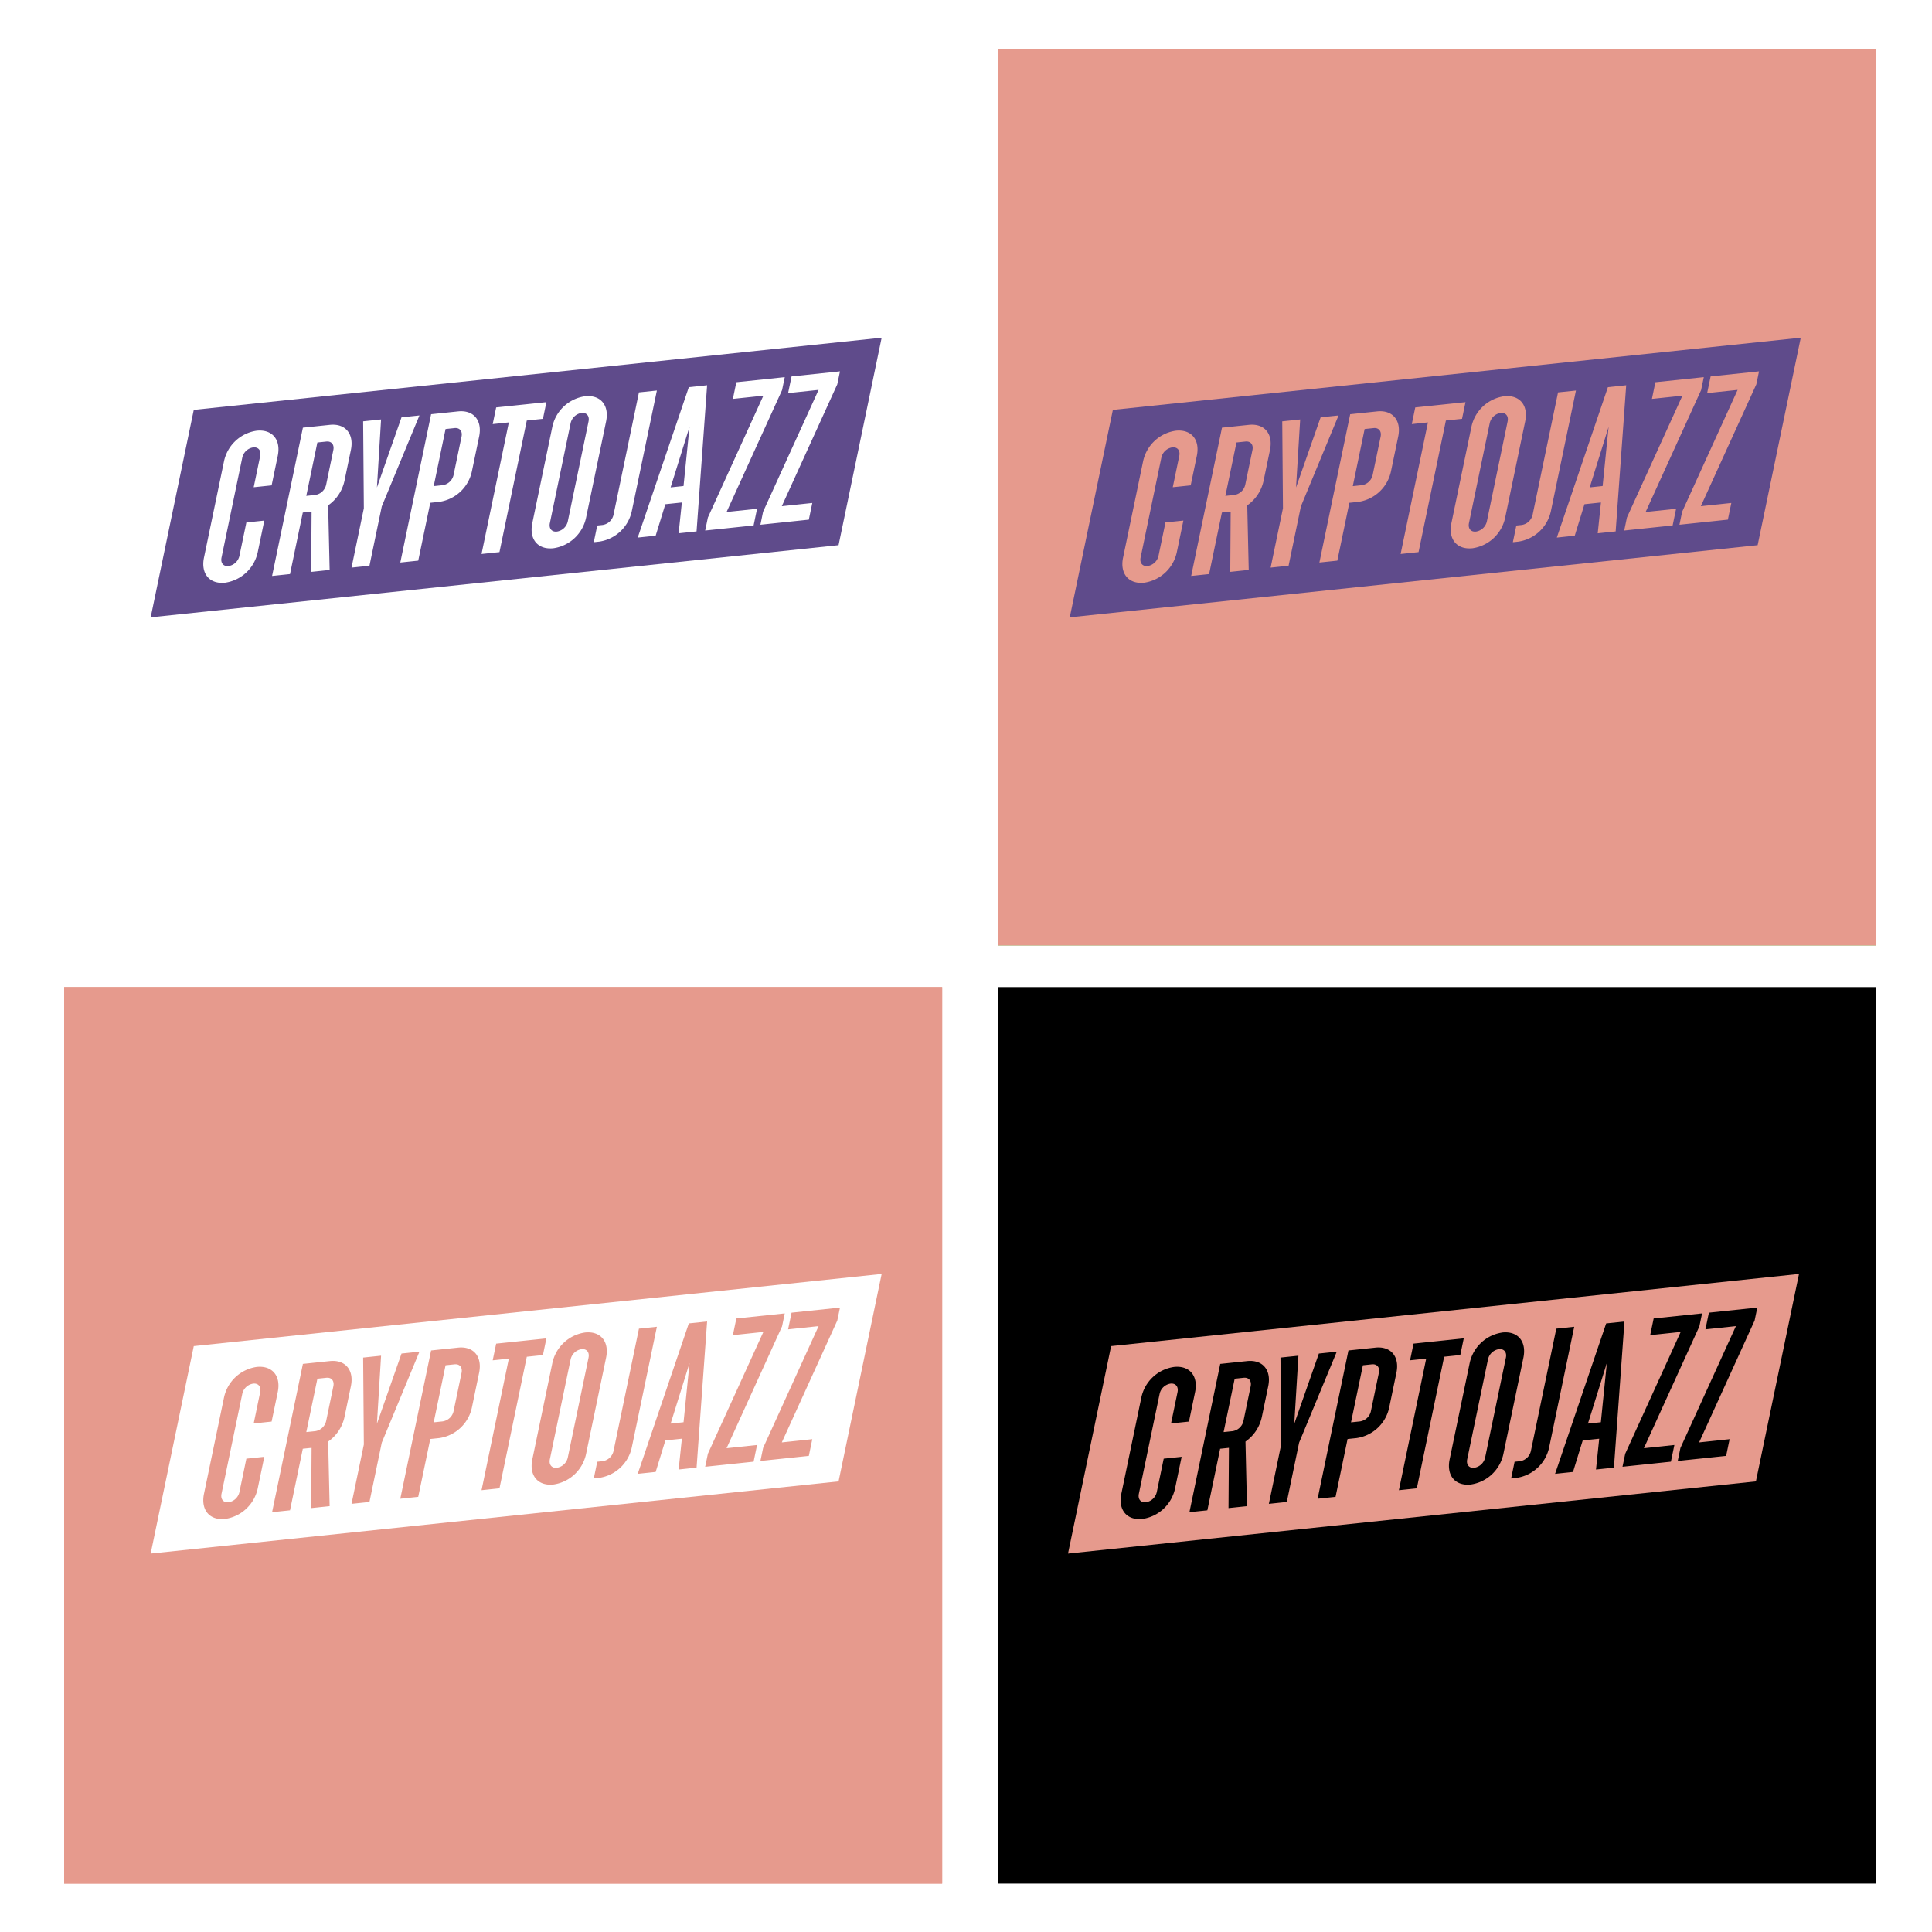 <svg xmlns="http://www.w3.org/2000/svg" xmlns:xlink="http://www.w3.org/1999/xlink" width="300" height="300" viewBox="0 0 300 300"><rect x="0" y="0" width="300" height="300" fill="#808080" stroke="none"/><defs><clipPath id="a"><path d="M0,0H300V300H0Z" fill="#fff"/></clipPath></defs><g clip-path="url(#a)"><path d="M0,0H300V300H0Z" fill="#fff"/><path d="M305.007,17.256h-300v300h300Z" fill="#fff"/><path d="M291.35,7.617H155.007V146.828H291.35Z" fill="#72fa93"/><path d="M291.35,7.617H155.007V146.828H291.35ZM146.3,153.281H9.961V292.492H146.3Z" fill="#e69a8d"/><path d="M146.3,153.281H9.961V292.492H146.3Z" fill="#e69a8d"/><path d="M291.35,153.281H155.007V292.492H291.35Z"/><path d="M193.369,675.22,86.554,686.426l-6.693,32.213,106.814-11.207Z" transform="translate(-56.464 -477.402)" fill="#fff" fill-rule="evenodd"/><path d="M193.369,179,86.554,190.206l-6.693,32.213,106.814-11.207Z" transform="translate(-56.464 -126.559)" fill="#5f4b8b" fill-rule="evenodd"/><path d="M680.508,179,573.693,190.206,567,222.419l106.814-11.207Z" transform="translate(-400.887 -126.559)" fill="#5f4b8b" fill-rule="evenodd"/><path d="M679.578,675.22,572.764,686.426l-6.693,32.213,106.814-11.207Z" transform="translate(-400.23 -477.402)" fill="#e69a8d" fill-rule="evenodd"/><path d="M39.856,212.259a6.066,6.066,0,0,0-5.079,4.784l-3.1,14.907c-.52,2.5.851,4.162,3.274,3.908a6.068,6.068,0,0,0,5.079-4.784l1.01-4.864-2.784.292-1.07,5.152a2.049,2.049,0,0,1-1.7,1.614c-.808.085-1.261-.487-1.087-1.322l3.217-15.483a2.048,2.048,0,0,1,1.7-1.613c.807-.085,1.261.487,1.087,1.322l-1.01,4.863,2.784-.292.951-4.576c.521-2.5-.85-4.164-3.272-3.908Zm11.1,11.588a6.249,6.249,0,0,0,2.536-3.813l.993-4.777c.52-2.5-.851-4.161-3.274-3.907l-4.177.438L42.25,234.811l2.784-.292,1.985-9.555,1.364-.143-.064,9.353,2.868-.3Zm3.629,9.669,2.784-.292,1.913-9.209,5.85-14.126-2.784.292-3.818,10.9.643-10.568-2.784.292.109,13.5Zm16.534-24.255-4.177.439-4.784,23.022,2.785-.292,1.871-8.98,1.392-.146a6.066,6.066,0,0,0,5.079-4.784l1.112-5.353c.517-2.5-.854-4.164-3.276-3.907ZM74.774,231.4l2.784-.292L81.8,210.678l2.506-.263.538-2.59-7.8.818-.538,2.59,2.506-.263Zm16.065-24.488A6.068,6.068,0,0,0,85.76,211.7l-3.1,14.907c-.52,2.5.851,4.162,3.274,3.907a6.066,6.066,0,0,0,5.079-4.784l3.1-14.907c.52-2.508-.852-4.166-3.274-3.912Zm8.377-.6-3.94,18.965a2.048,2.048,0,0,1-1.7,1.614l-.836.087-.538,2.59.835-.088a6.066,6.066,0,0,0,5.079-4.784L102,206.022l-2.785.292Zm-.189,22.541,2.784-.292,1.506-4.888,2.562-.269-.5,4.782,2.784-.292L109.8,205.2l-2.84.3Zm-7.639-18.032L88.171,226.3a2.048,2.048,0,0,1-1.7,1.614c-.807.085-1.261-.487-1.087-1.322L88.6,211.113a2.048,2.048,0,0,1,1.7-1.614c.807-.085,1.261.487,1.087,1.321ZM109.5,227.758l7.518-.789.538-2.59-4.734.5,8.616-18.921.419-2.014-7.518.789-.538,2.59,4.734-.5-8.617,18.918Zm8.576-.9,7.518-.789.538-2.59-4.734.5,8.616-18.921.418-2.014-7.518.789-.538,2.59,4.734-.5-8.616,18.921Zm-70.513-4.482,1.722-8.288,1.392-.146c.807-.085,1.261.487,1.087,1.322l-1.112,5.353a2.047,2.047,0,0,1-1.7,1.613Zm56.574-1.319,2.934-9.4-.929,9.19-2,.21Zm-32.464-7.883L70.437,219.1a2.048,2.048,0,0,1-1.7,1.614l-1.392.146L69.187,212l1.392-.146c.811-.088,1.264.484,1.091,1.318Z" fill="#e69a8d"/><path d="M39.856,66.882a6.066,6.066,0,0,0-5.079,4.784l-3.1,14.907c-.52,2.5.851,4.161,3.274,3.907A6.067,6.067,0,0,0,40.03,85.7l1.01-4.864-2.784.292-1.07,5.152a2.048,2.048,0,0,1-1.7,1.614c-.808.085-1.261-.487-1.087-1.322l3.217-15.483a2.048,2.048,0,0,1,1.7-1.614c.807-.085,1.261.487,1.087,1.322l-1.01,4.864,2.784-.292.951-4.576C43.649,68.286,42.278,66.628,39.856,66.882Zm11.1,11.587a6.249,6.249,0,0,0,2.536-3.813l.993-4.777c.52-2.5-.851-4.162-3.274-3.907l-4.177.438L42.25,89.433l2.784-.292,1.985-9.555,1.364-.143L48.319,88.8l2.868-.3Zm3.629,9.669,2.784-.292,1.913-9.209,5.85-14.126-2.784.292L58.53,75.7l.643-10.568-2.784.292.109,13.5-1.913,9.209ZM71.119,63.883l-4.177.438L62.16,87.346l2.785-.292,1.869-8.981,1.392-.146a6.067,6.067,0,0,0,5.079-4.784L74.4,67.79c.517-2.5-.854-4.161-3.276-3.907Zm3.653,22.138,2.784-.292L81.8,65.3l2.506-.263.538-2.59-7.8.818-.538,2.59,2.506-.263ZM90.837,61.533a6.067,6.067,0,0,0-5.079,4.784l-3.1,14.907c-.52,2.5.851,4.162,3.274,3.907a6.066,6.066,0,0,0,5.082-4.785l3.1-14.907c.519-2.5-.853-4.16-3.275-3.906Zm8.377-.6L95.274,79.9a2.048,2.048,0,0,1-1.7,1.614l-.836.088L92.2,84.19l.835-.088a6.067,6.067,0,0,0,5.079-4.784L102,60.641l-2.785.292Zm-.189,22.541,2.784-.292,1.506-4.887,2.562-.269-.5,4.782,2.784-.292L109.8,59.824l-2.84.3ZM91.388,65.446,88.171,80.929a2.048,2.048,0,0,1-1.7,1.614c-.807.085-1.261-.487-1.087-1.322L88.6,65.738a2.048,2.048,0,0,1,1.7-1.614C91.108,64.039,91.562,64.611,91.388,65.446ZM109.5,82.379l7.518-.789.538-2.59-4.734.5,8.616-18.921.419-2.014-7.518.789-.538,2.59,4.734-.5-8.617,18.92Zm8.576-.9,7.518-.789.538-2.59-4.734.5,8.616-18.921.418-2.014-7.518.789-.538,2.59,4.734-.5L118.49,79.465ZM47.559,77l1.722-8.288,1.392-.146c.807-.085,1.261.487,1.087,1.322l-1.112,5.353a2.048,2.048,0,0,1-1.7,1.614L47.556,77Zm56.574-1.319,2.934-9.4-.929,9.19-2,.21ZM71.669,67.795l-1.232,5.929a2.048,2.048,0,0,1-1.7,1.614l-1.392.146,1.842-8.864,1.392-.146c.811-.085,1.264.487,1.091,1.321Z" fill="#fff"/><path d="M182.572,66.882a6.066,6.066,0,0,0-5.08,4.784l-3.1,14.907c-.52,2.5.851,4.161,3.274,3.907a6.067,6.067,0,0,0,5.079-4.784l1.01-4.864-2.784.292-1.07,5.152a2.048,2.048,0,0,1-1.7,1.614c-.808.085-1.261-.487-1.088-1.322l3.217-15.483a2.048,2.048,0,0,1,1.7-1.614c.807-.085,1.261.487,1.087,1.322l-1.01,4.864,2.784-.292.951-4.576C186.365,68.286,184.991,66.628,182.572,66.882Zm11.1,11.587a6.249,6.249,0,0,0,2.536-3.813l.993-4.777c.52-2.5-.851-4.162-3.274-3.907l-4.177.438-4.784,23.023,2.784-.292,1.985-9.555,1.364-.143-.064,9.353,2.868-.3Zm3.629,9.669,2.79-.292L202,78.637l5.85-14.126-2.784.292-3.818,10.9.643-10.568-2.784.292.109,13.5-1.913,9.209Zm16.534-24.255-4.177.438-4.782,23.025,2.785-.292,1.866-8.979,1.392-.146A6.067,6.067,0,0,0,216,73.145l1.112-5.353c.52-2.5-.852-4.163-3.274-3.909Zm3.653,22.138,2.784-.292L224.517,65.3l2.506-.263.538-2.59-7.8.818-.538,2.59,2.506-.263Zm16.065-24.488a6.067,6.067,0,0,0-5.079,4.784l-3.1,14.907c-.52,2.5.851,4.162,3.274,3.907a6.066,6.066,0,0,0,5.08-4.784l3.1-14.907c.521-2.5-.851-4.161-3.273-3.907Zm8.377-.6L237.99,79.9a2.048,2.048,0,0,1-1.7,1.614l-.836.088-.538,2.59.835-.088a6.067,6.067,0,0,0,5.08-4.784l3.881-18.677Zm-.189,22.541,2.784-.292,1.506-4.887,2.562-.269-.5,4.782,2.784-.292,1.637-22.692-2.84.3ZM234.1,65.446l-3.213,15.482a2.048,2.048,0,0,1-1.7,1.614c-.807.085-1.261-.487-1.087-1.322l3.217-15.483a2.048,2.048,0,0,1,1.7-1.614c.8-.084,1.257.487,1.083,1.323Zm18.108,16.933,7.518-.789.538-2.59-4.734.5,8.616-18.921.419-2.014-7.518.789-.538,2.59,4.734-.5-8.616,18.921Zm8.576-.9,7.518-.789.538-2.59-4.733.5,8.616-18.921.418-2.014-7.518.789-.538,2.59,4.733-.5-8.616,18.921ZM190.275,77,192,68.709l1.392-.146c.807-.085,1.261.487,1.087,1.322l-1.112,5.353a2.048,2.048,0,0,1-1.7,1.614L190.272,77Zm56.574-1.319,2.934-9.4-.929,9.19Zm-32.464-7.883-1.232,5.929a2.048,2.048,0,0,1-1.7,1.614l-1.392.146L211.9,66.62l1.392-.146c.811-.085,1.264.487,1.091,1.321Z" fill="#e69a8d"/><path d="M182.3,212.259a6.066,6.066,0,0,0-5.08,4.784l-3.1,14.907c-.52,2.5.851,4.162,3.274,3.908a6.068,6.068,0,0,0,5.08-4.784l1.01-4.864-2.784.292-1.07,5.152a2.049,2.049,0,0,1-1.7,1.614c-.807.085-1.261-.487-1.087-1.322l3.217-15.483a2.048,2.048,0,0,1,1.7-1.613c.807-.085,1.261.487,1.087,1.322l-1.01,4.863,2.784-.292.951-4.576c.521-2.5-.85-4.164-3.272-3.908Zm11.1,11.588a6.248,6.248,0,0,0,2.536-3.813l.993-4.777c.52-2.5-.851-4.161-3.274-3.907l-4.177.438-4.784,23.023,2.784-.292,1.985-9.555,1.364-.143-.064,9.353,2.868-.3-.232-10.026Zm3.629,9.669,2.784-.292,1.913-9.209,5.85-14.126-2.784.292-3.818,10.9.643-10.568-2.785.292.109,13.5-1.913,9.209Zm16.534-24.255-4.177.439L204.6,232.722l2.785-.292,1.866-8.979,1.392-.146a6.067,6.067,0,0,0,5.08-4.784l1.112-5.353c.522-2.5-.85-4.165-3.272-3.908Zm3.655,22.142,2.784-.292,4.246-20.438,2.506-.263.538-2.59-7.8.818-.538,2.59,2.506-.263Zm16.065-24.488A6.068,6.068,0,0,0,228.2,211.7l-3.1,14.907c-.52,2.5.851,4.162,3.274,3.907a6.067,6.067,0,0,0,5.08-4.784l3.1-14.907c.519-2.508-.853-4.166-3.275-3.912Zm8.377-.6-3.94,18.965a2.048,2.048,0,0,1-1.7,1.614l-.836.087-.538,2.59.836-.088a6.067,6.067,0,0,0,5.08-4.784l3.881-18.677Zm-.189,22.541,2.784-.292,1.506-4.888,2.562-.269-.5,4.782,2.784-.292,1.637-22.693-2.84.3Zm-7.639-18.032L230.615,226.3a2.048,2.048,0,0,1-1.7,1.614c-.807.085-1.261-.487-1.087-1.322l3.22-15.481a2.048,2.048,0,0,1,1.7-1.614c.808-.085,1.261.487,1.087,1.321Zm18.108,16.934,7.518-.789.538-2.59-4.734.5,8.616-18.921.419-2.014-7.518.789-.538,2.59,4.734-.5-8.616,18.921Zm8.576-.9,7.518-.789.538-2.59-4.734.5,8.616-18.921.419-2.014-7.518.789-.538,2.59,4.734-.5-8.616,18.921ZM190,222.376l1.722-8.288,1.392-.146c.807-.085,1.261.487,1.087,1.322l-1.112,5.353a2.047,2.047,0,0,1-1.7,1.613l-1.392.146Zm56.574-1.319,2.934-9.4-.929,9.19Zm-32.464-7.883-1.232,5.929a2.048,2.048,0,0,1-1.7,1.614l-1.392.146L211.631,212l1.392-.146c.811-.088,1.264.484,1.091,1.318Z"/></g></svg>